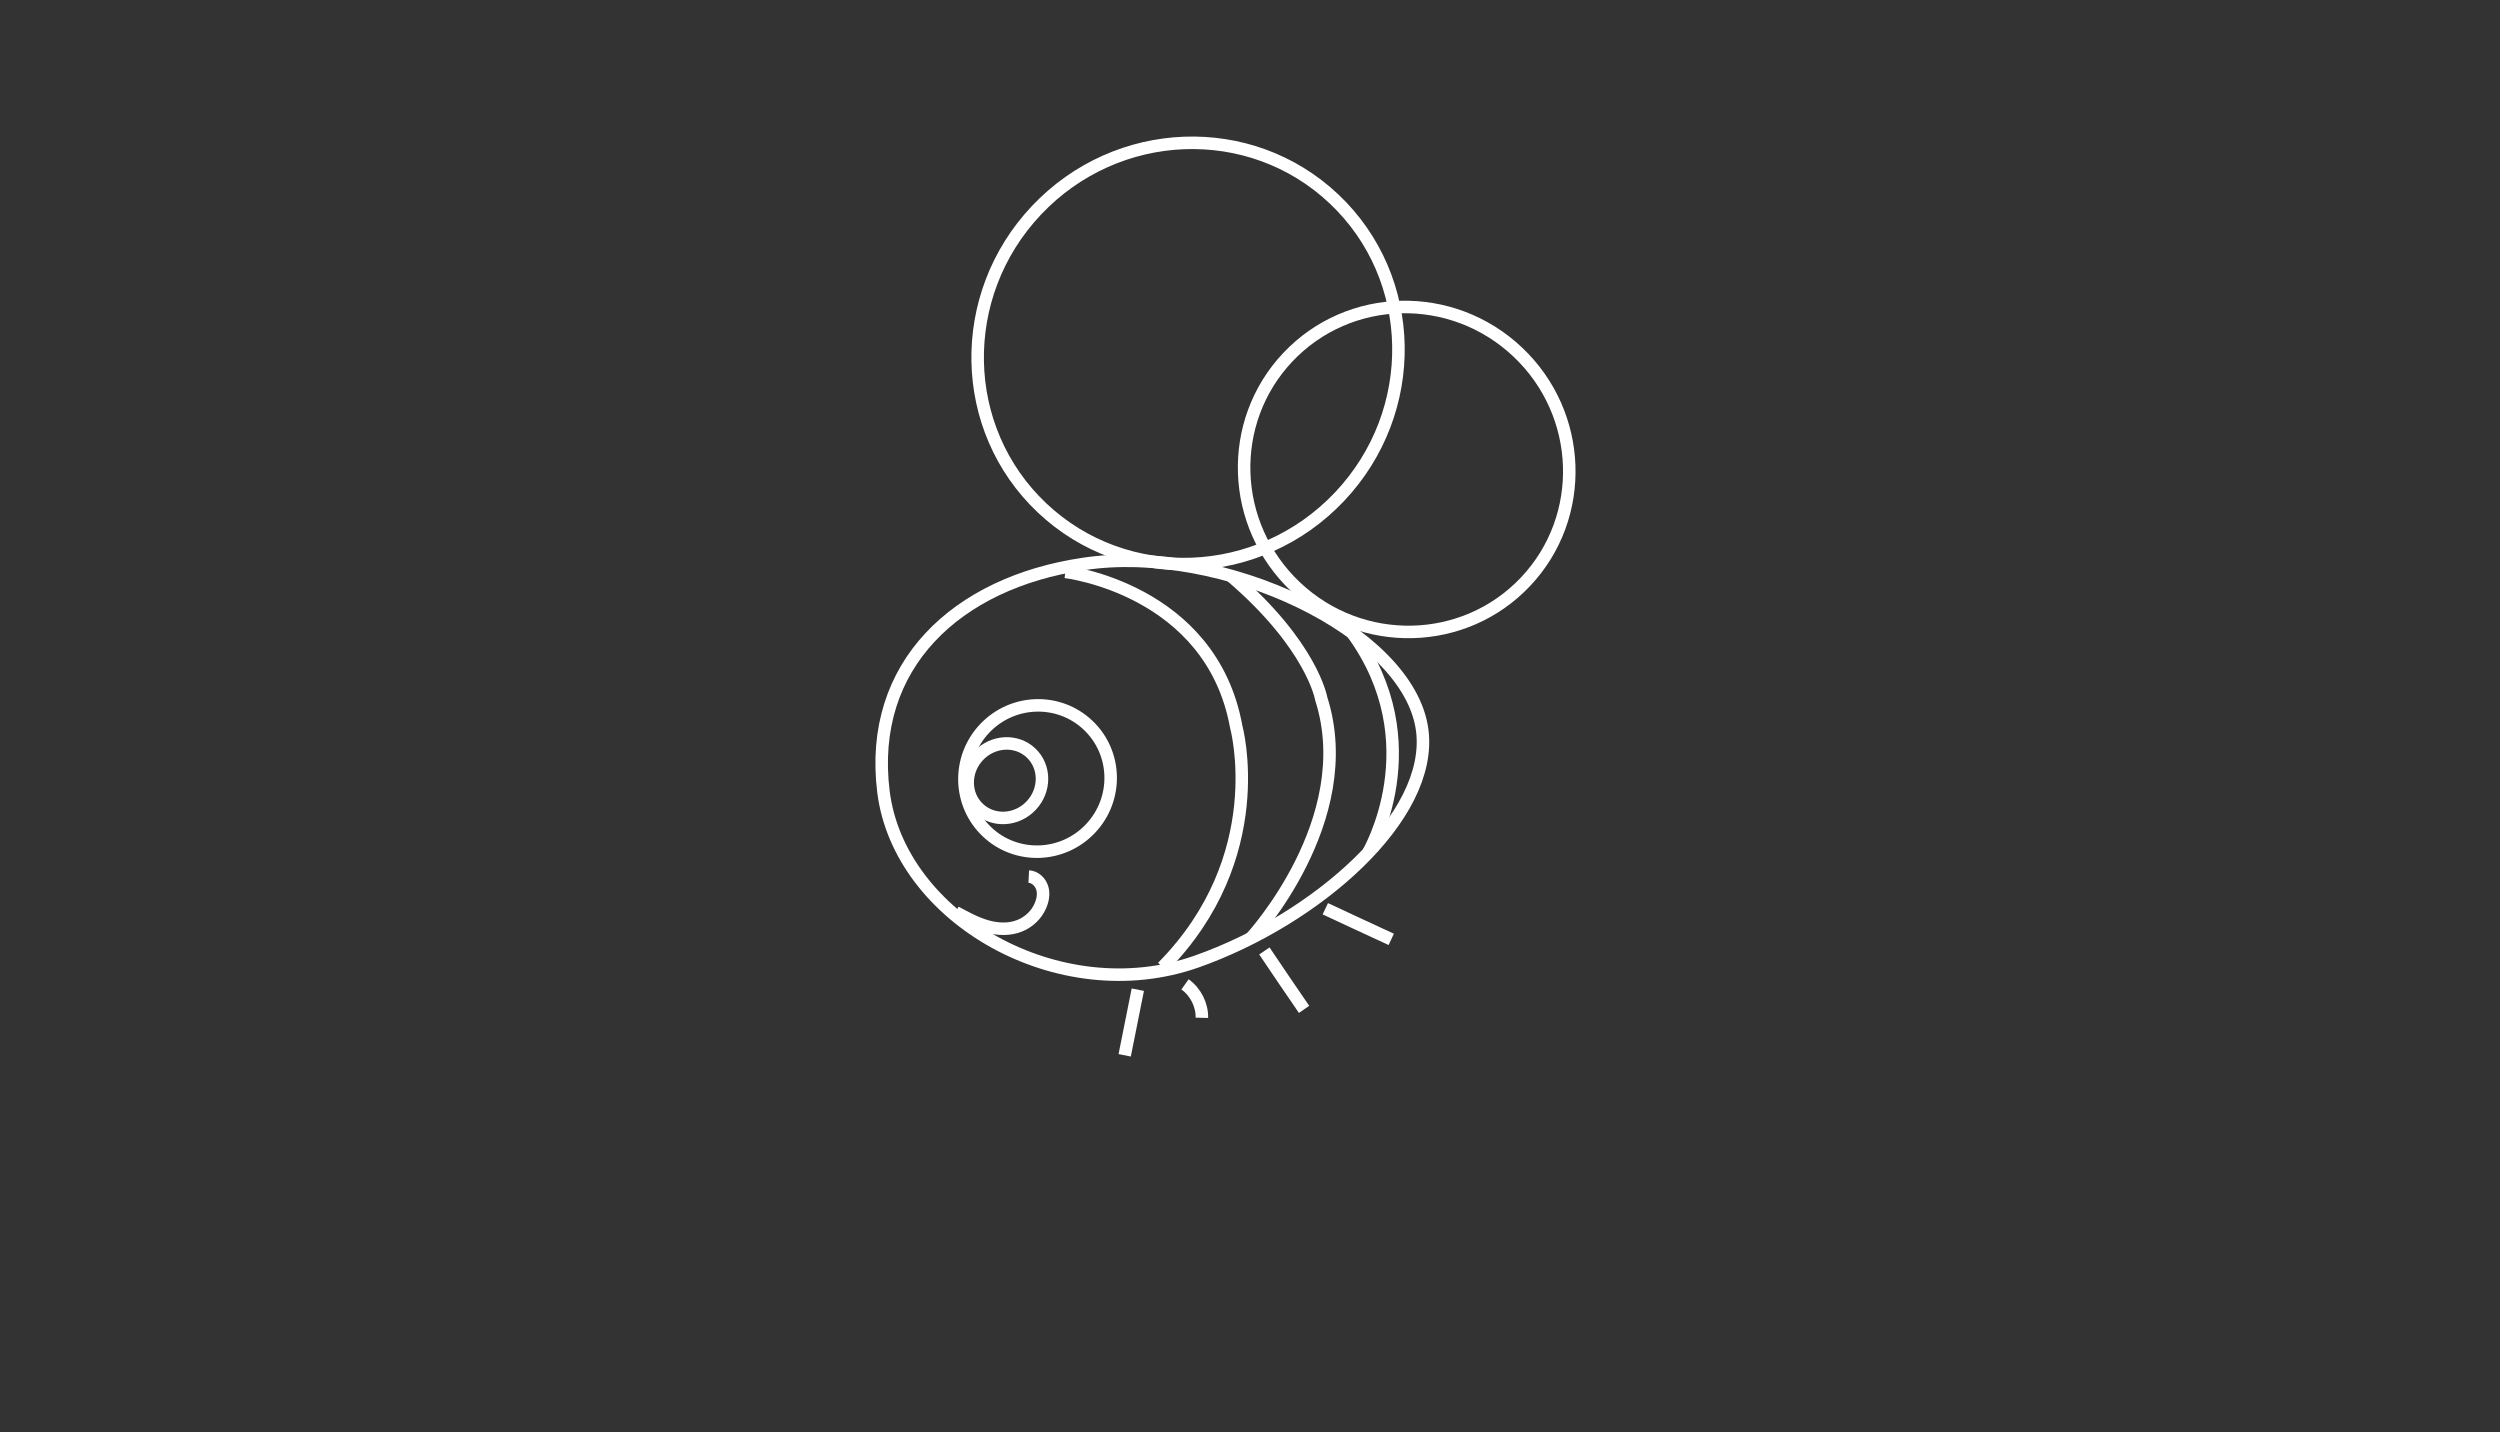 <?xml version="1.0" encoding="utf-8"?>
<!-- Generator: Adobe Illustrator 18.1.1, SVG Export Plug-In . SVG Version: 6.00 Build 0)  -->
<svg version="1.1" id="Layer_1" xmlns="http://www.w3.org/2000/svg" xmlns:xlink="http://www.w3.org/1999/xlink" x="0px" y="0px"
	 width="800px" height="458.4px" viewBox="0 0 800 458.4" style="enable-background:new 0 0 800 458.4;" xml:space="preserve">
<rect x="0" y="0" width="800" height="458.4" fill="#333333" stroke="none"/>
<style type="text/css">
	.st0{fill:none;stroke:#FFFFFF;stroke-width:4;stroke-miterlimit:10;}
</style>
<g>
	
		<ellipse id="wings_7_" transform="matrix(-0.687 0.727 -0.727 -0.687 723.452 -85.74)" class="st0" cx="380.2" cy="112.9" rx="68" ry="66.7"/>
	
		<ellipse id="wings_6_" transform="matrix(-0.687 0.727 -0.727 -0.687 868.481 -74.017)" class="st0" cx="450.2" cy="150" rx="51.7" ry="52.3"/>
	<path id="legs_22_" class="st0" d="M424.1,290.8c7,3.3,14,6.5,21.1,9.8"/>
	<path id="legs_20_" class="st0" d="M404.6,304.3c4.2,6.2,8.4,12.5,12.7,18.7"/>
	<path id="stripes_30_" class="st0" d="M379.2,315c3.4,2.4,5.5,6.6,5.4,10.7"/>
	<path id="bee_body_4_" class="st0" d="M455.1,233.6c3.7,27.8-33.9,60.6-72.2,74.1c-44,15.5-95.2-14-100.2-54.4
		c-5-40.5,23.5-66.8,63.8-72.8C391.1,173.6,450.9,201.9,455.1,233.6z"/>
	<path id="legs_13_" class="st0" d="M364.1,316.7c-1.4,7-2.8,14-4.2,21"/>
	<path id="stripes_28_" class="st0" d="M340.9,183c0,0,46.7,5.4,54.7,49.6c0,0,11.4,41.5-23.6,76.9"/>
	<path id="stripes_26_" class="st0" d="M400.3,300.2c0,0,34.9-37.7,22.5-76.6c0,0-2.9-17.1-28.9-39.3"/>
	<path id="stripes_17_" class="st0" d="M437.8,272.9c0,0,20.7-35.1-5.1-70.4"/>
	
		<ellipse id="bee_eyeball_3_" transform="matrix(-0.687 0.727 -0.727 -0.687 741.263 178.824)" class="st0" cx="332.1" cy="249.1" rx="23.5" ry="23.3"/>
	
		<ellipse id="bee_pupil_3_" transform="matrix(-0.687 0.727 -0.727 -0.687 724.018 187.559)" class="st0" cx="321.6" cy="249.7" rx="12.2" ry="11.6"/>
	<path id="bee_mouth_5_" class="st0" d="M305.8,291.9c3.2,1.7,6.4,3.5,9.9,4.5c3.5,1,7.3,1.2,10.7-0.2c2.9-1.2,5.3-3.5,6.5-6.3
		c0.8-1.8,1.2-3.9,0.6-5.8c-0.6-1.9-2.3-3.5-4.3-3.6"/>
</g>
</svg>
